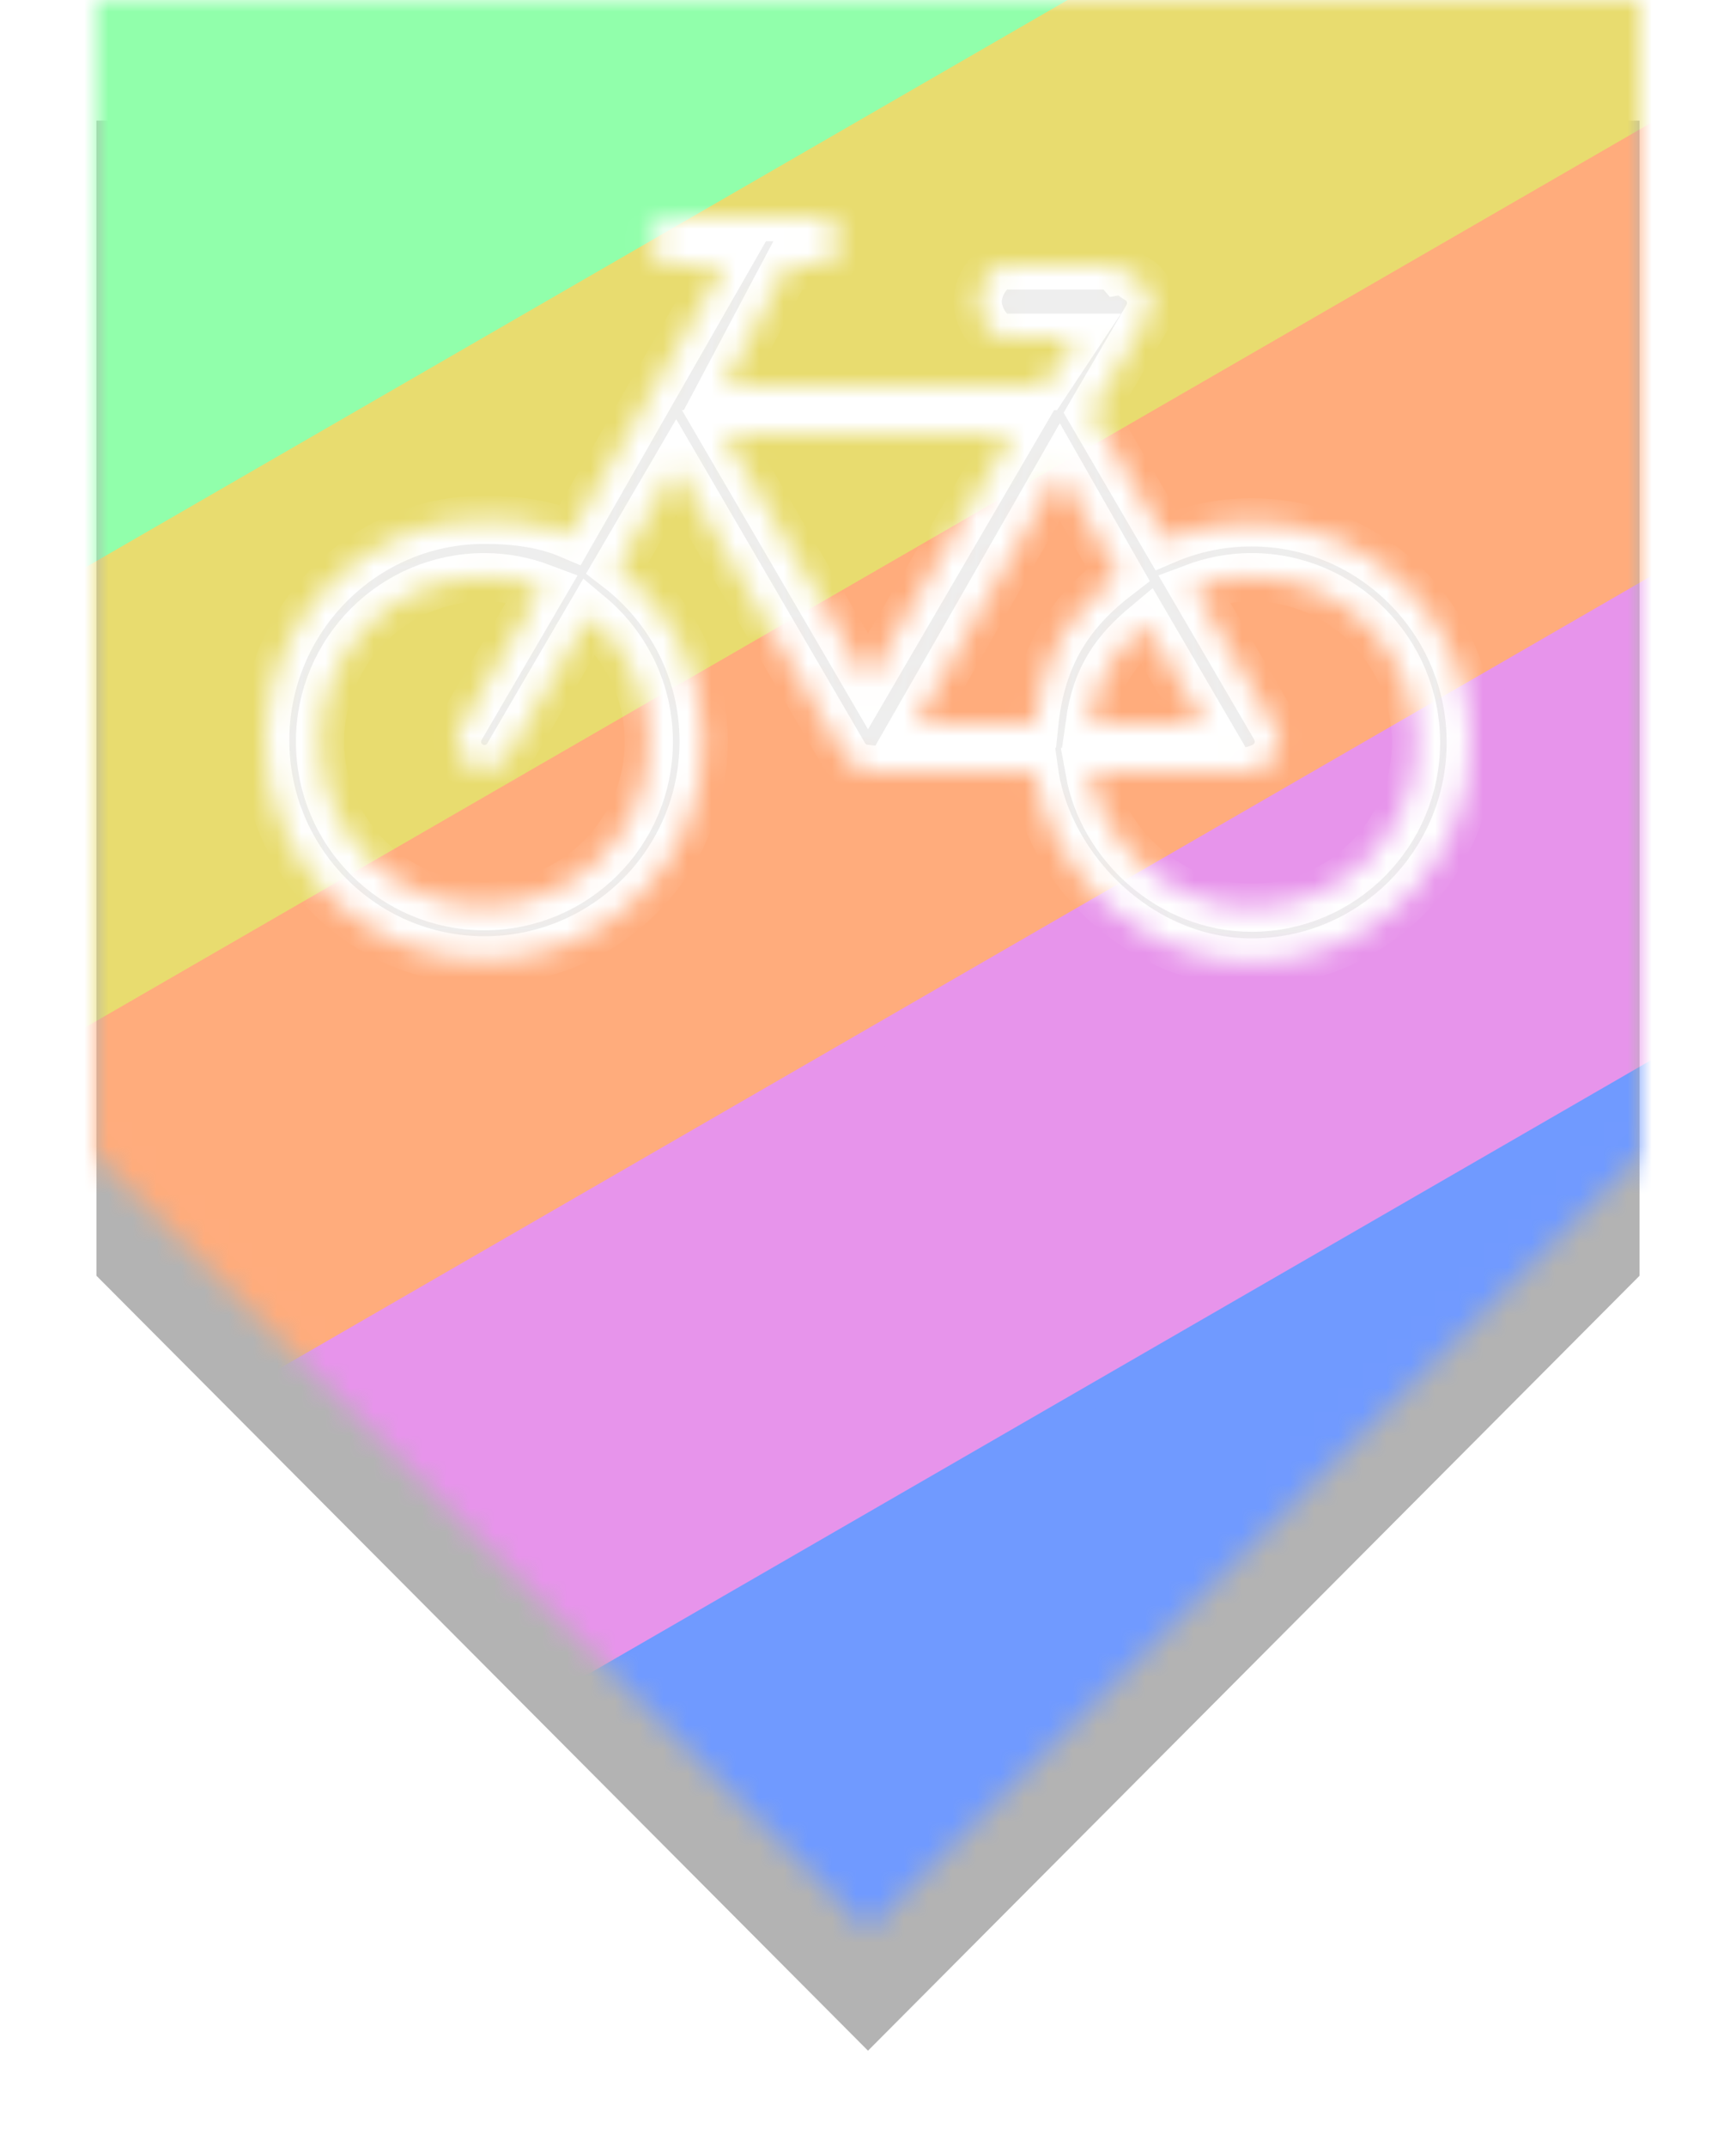<svg width="72" height="89" viewBox="0 0 72 89" fill="none" xmlns="http://www.w3.org/2000/svg">
<g opacity="0.3" filter="url(#filter0_f)">
<path d="M68 5H36H4V52.879L36 85L68 52.879V5Z" fill="black"/>
</g>
<mask id="mask0" mask-type="alpha" maskUnits="userSpaceOnUse" x="4" y="0" width="64" height="80">
<path d="M68 0H36H4V47.879L36 80L68 47.879V0Z" fill="#FC4C02"/>
</mask>
<g mask="url(#mask0)">
<rect x="-29.271" y="16.409" width="104.718" height="24.297" transform="rotate(-30 -29.271 16.409)" fill="#91FFAB" stroke="#91FFAB"/>
<rect x="-17.508" y="36.25" width="104.585" height="17.74" transform="rotate(-30 -17.508 36.25)" fill="#E8DC6F" stroke="#E8DC6F"/>
<rect x="-11.053" y="51.586" width="106.797" height="16.638" transform="rotate(-30 -11.053 51.586)" fill="#FFAC7C" stroke="#FFAC7C"/>
<rect x="-5.458" y="67.144" width="109.365" height="17.74" transform="rotate(-30 -5.458 67.144)" fill="#E794EB" stroke="#E794EB"/>
<rect x="1.86" y="82.981" width="110.579" height="16.638" transform="rotate(-30 1.86 82.981)" fill="#709AFF" stroke="#709AFF"/>
<mask id="path-8-inside-1" fill="white">
<path d="M51.909 21.651C50.643 21.651 49.44 21.911 48.347 22.378L45.271 17.107L47.589 13.134C47.904 12.592 47.721 11.896 47.18 11.579C46.942 11.441 46.677 11.191 46.426 11.232L46.229 11H41.682C41.055 11 40.546 11.873 40.546 12.5C40.546 13.128 41.055 14 41.682 14H44.629L43.302 16H30.024L32.676 11H33.727C34.354 11 34.863 10.628 34.863 10C34.863 9.372 34.354 9 33.727 9H28.044C27.418 9 26.908 9.372 26.908 10C26.908 10.628 27.417 11 28.044 11H30.043L23.654 22.165C22.56 21.698 21.355 21.545 20.09 21.545C15.07 21.545 11 25.669 11 30.689C11 35.71 15.07 39.806 20.091 39.806C25.112 39.806 29.182 35.749 29.182 30.728C29.182 27.788 27.78 25.187 25.612 23.524L28.045 19.358L35.019 31.314L35.046 31.352L35.076 31.397L35.099 31.431L35.189 31.535L35.2 31.548L35.231 31.576L35.263 31.602L35.351 31.672L35.388 31.696L35.417 31.715L35.429 31.722L35.433 31.726L35.529 31.773L35.54 31.778L35.563 31.79L35.571 31.792L35.644 31.818L35.712 31.84L35.726 31.844L35.751 31.848L35.795 31.857L35.999 31.878L36 31.94L36.004 31.999H42.895C43.457 35.999 47.273 39.894 51.908 39.894C56.929 39.894 60.999 35.793 60.999 30.772C61 25.752 56.93 21.651 51.909 21.651V21.651ZM26.909 30.742C26.909 34.509 23.857 37.561 20.091 37.561C16.325 37.561 13.273 34.508 13.273 30.742C13.273 26.977 16.325 23.925 20.091 23.925C20.938 23.925 21.746 24.086 22.494 24.369L19.109 30.171C18.793 30.712 18.977 31.408 19.519 31.726C19.699 31.83 19.896 31.88 20.09 31.88C20.481 31.88 20.861 31.678 21.073 31.317L24.459 25.511C25.955 26.762 26.909 28.641 26.909 30.742ZM36 28.244L30.024 18H41.977L36 28.244ZM43.954 19.559L46.388 23.827C44.506 25.271 43.206 27 42.896 30H37.978L43.954 19.559ZM47.541 25.904L49.932 30H45.194C45.468 28 46.32 26.925 47.541 25.904ZM51.909 37.623C48.532 37.623 45.734 35 45.193 32H51.906L51.911 31.941L52.114 31.888L52.16 31.865L52.349 31.799L52.37 31.783L52.483 31.725L52.51 31.704L52.611 31.631L52.689 31.565L52.765 31.482L52.833 31.397L52.89 31.305L52.942 31.21L52.981 31.106L53.012 31.002L53.029 30.898L53.042 30.775L53.045 30.74L53.04 30.676L53.026 30.552L53.003 30.446L52.97 30.342L52.918 30.229L52.891 30.17L49.506 24.368C50.256 24.085 51.063 23.924 51.909 23.924C55.676 23.924 58.728 27.007 58.728 30.772C58.729 34.539 55.676 37.623 51.909 37.623V37.623Z"/>
</mask>
<path d="M51.909 21.651C50.643 21.651 49.44 21.911 48.347 22.378L45.271 17.107L47.589 13.134C47.904 12.592 47.721 11.896 47.18 11.579C46.942 11.441 46.677 11.191 46.426 11.232L46.229 11H41.682C41.055 11 40.546 11.873 40.546 12.5C40.546 13.128 41.055 14 41.682 14H44.629L43.302 16H30.024L32.676 11H33.727C34.354 11 34.863 10.628 34.863 10C34.863 9.372 34.354 9 33.727 9H28.044C27.418 9 26.908 9.372 26.908 10C26.908 10.628 27.417 11 28.044 11H30.043L23.654 22.165C22.56 21.698 21.355 21.545 20.09 21.545C15.07 21.545 11 25.669 11 30.689C11 35.71 15.07 39.806 20.091 39.806C25.112 39.806 29.182 35.749 29.182 30.728C29.182 27.788 27.78 25.187 25.612 23.524L28.045 19.358L35.019 31.314L35.046 31.352L35.076 31.397L35.099 31.431L35.189 31.535L35.2 31.548L35.231 31.576L35.263 31.602L35.351 31.672L35.388 31.696L35.417 31.715L35.429 31.722L35.433 31.726L35.529 31.773L35.54 31.778L35.563 31.79L35.571 31.792L35.644 31.818L35.712 31.84L35.726 31.844L35.751 31.848L35.795 31.857L35.999 31.878L36 31.94L36.004 31.999H42.895C43.457 35.999 47.273 39.894 51.908 39.894C56.929 39.894 60.999 35.793 60.999 30.772C61 25.752 56.93 21.651 51.909 21.651V21.651ZM26.909 30.742C26.909 34.509 23.857 37.561 20.091 37.561C16.325 37.561 13.273 34.508 13.273 30.742C13.273 26.977 16.325 23.925 20.091 23.925C20.938 23.925 21.746 24.086 22.494 24.369L19.109 30.171C18.793 30.712 18.977 31.408 19.519 31.726C19.699 31.83 19.896 31.88 20.09 31.88C20.481 31.88 20.861 31.678 21.073 31.317L24.459 25.511C25.955 26.762 26.909 28.641 26.909 30.742ZM36 28.244L30.024 18H41.977L36 28.244ZM43.954 19.559L46.388 23.827C44.506 25.271 43.206 27 42.896 30H37.978L43.954 19.559ZM47.541 25.904L49.932 30H45.194C45.468 28 46.32 26.925 47.541 25.904ZM51.909 37.623C48.532 37.623 45.734 35 45.193 32H51.906L51.911 31.941L52.114 31.888L52.16 31.865L52.349 31.799L52.37 31.783L52.483 31.725L52.51 31.704L52.611 31.631L52.689 31.565L52.765 31.482L52.833 31.397L52.89 31.305L52.942 31.21L52.981 31.106L53.012 31.002L53.029 30.898L53.042 30.775L53.045 30.74L53.04 30.676L53.026 30.552L53.003 30.446L52.97 30.342L52.918 30.229L52.891 30.17L49.506 24.368C50.256 24.085 51.063 23.924 51.909 23.924C55.676 23.924 58.728 27.007 58.728 30.772C58.729 34.539 55.676 37.623 51.909 37.623V37.623Z" fill="#EEEEEE" stroke="white" stroke-width="2" mask="url(#path-8-inside-1)"/>
</g>
<defs>
<filter id="filter0_f" x="0" y="1" width="72" height="88" filterUnits="userSpaceOnUse" color-interpolation-filters="sRGB">
<feFlood flood-opacity="0" result="BackgroundImageFix"/>
<feBlend mode="normal" in="SourceGraphic" in2="BackgroundImageFix" result="shape"/>
<feGaussianBlur stdDeviation="2" result="effect1_foregroundBlur"/>
</filter>
</defs>
</svg>

